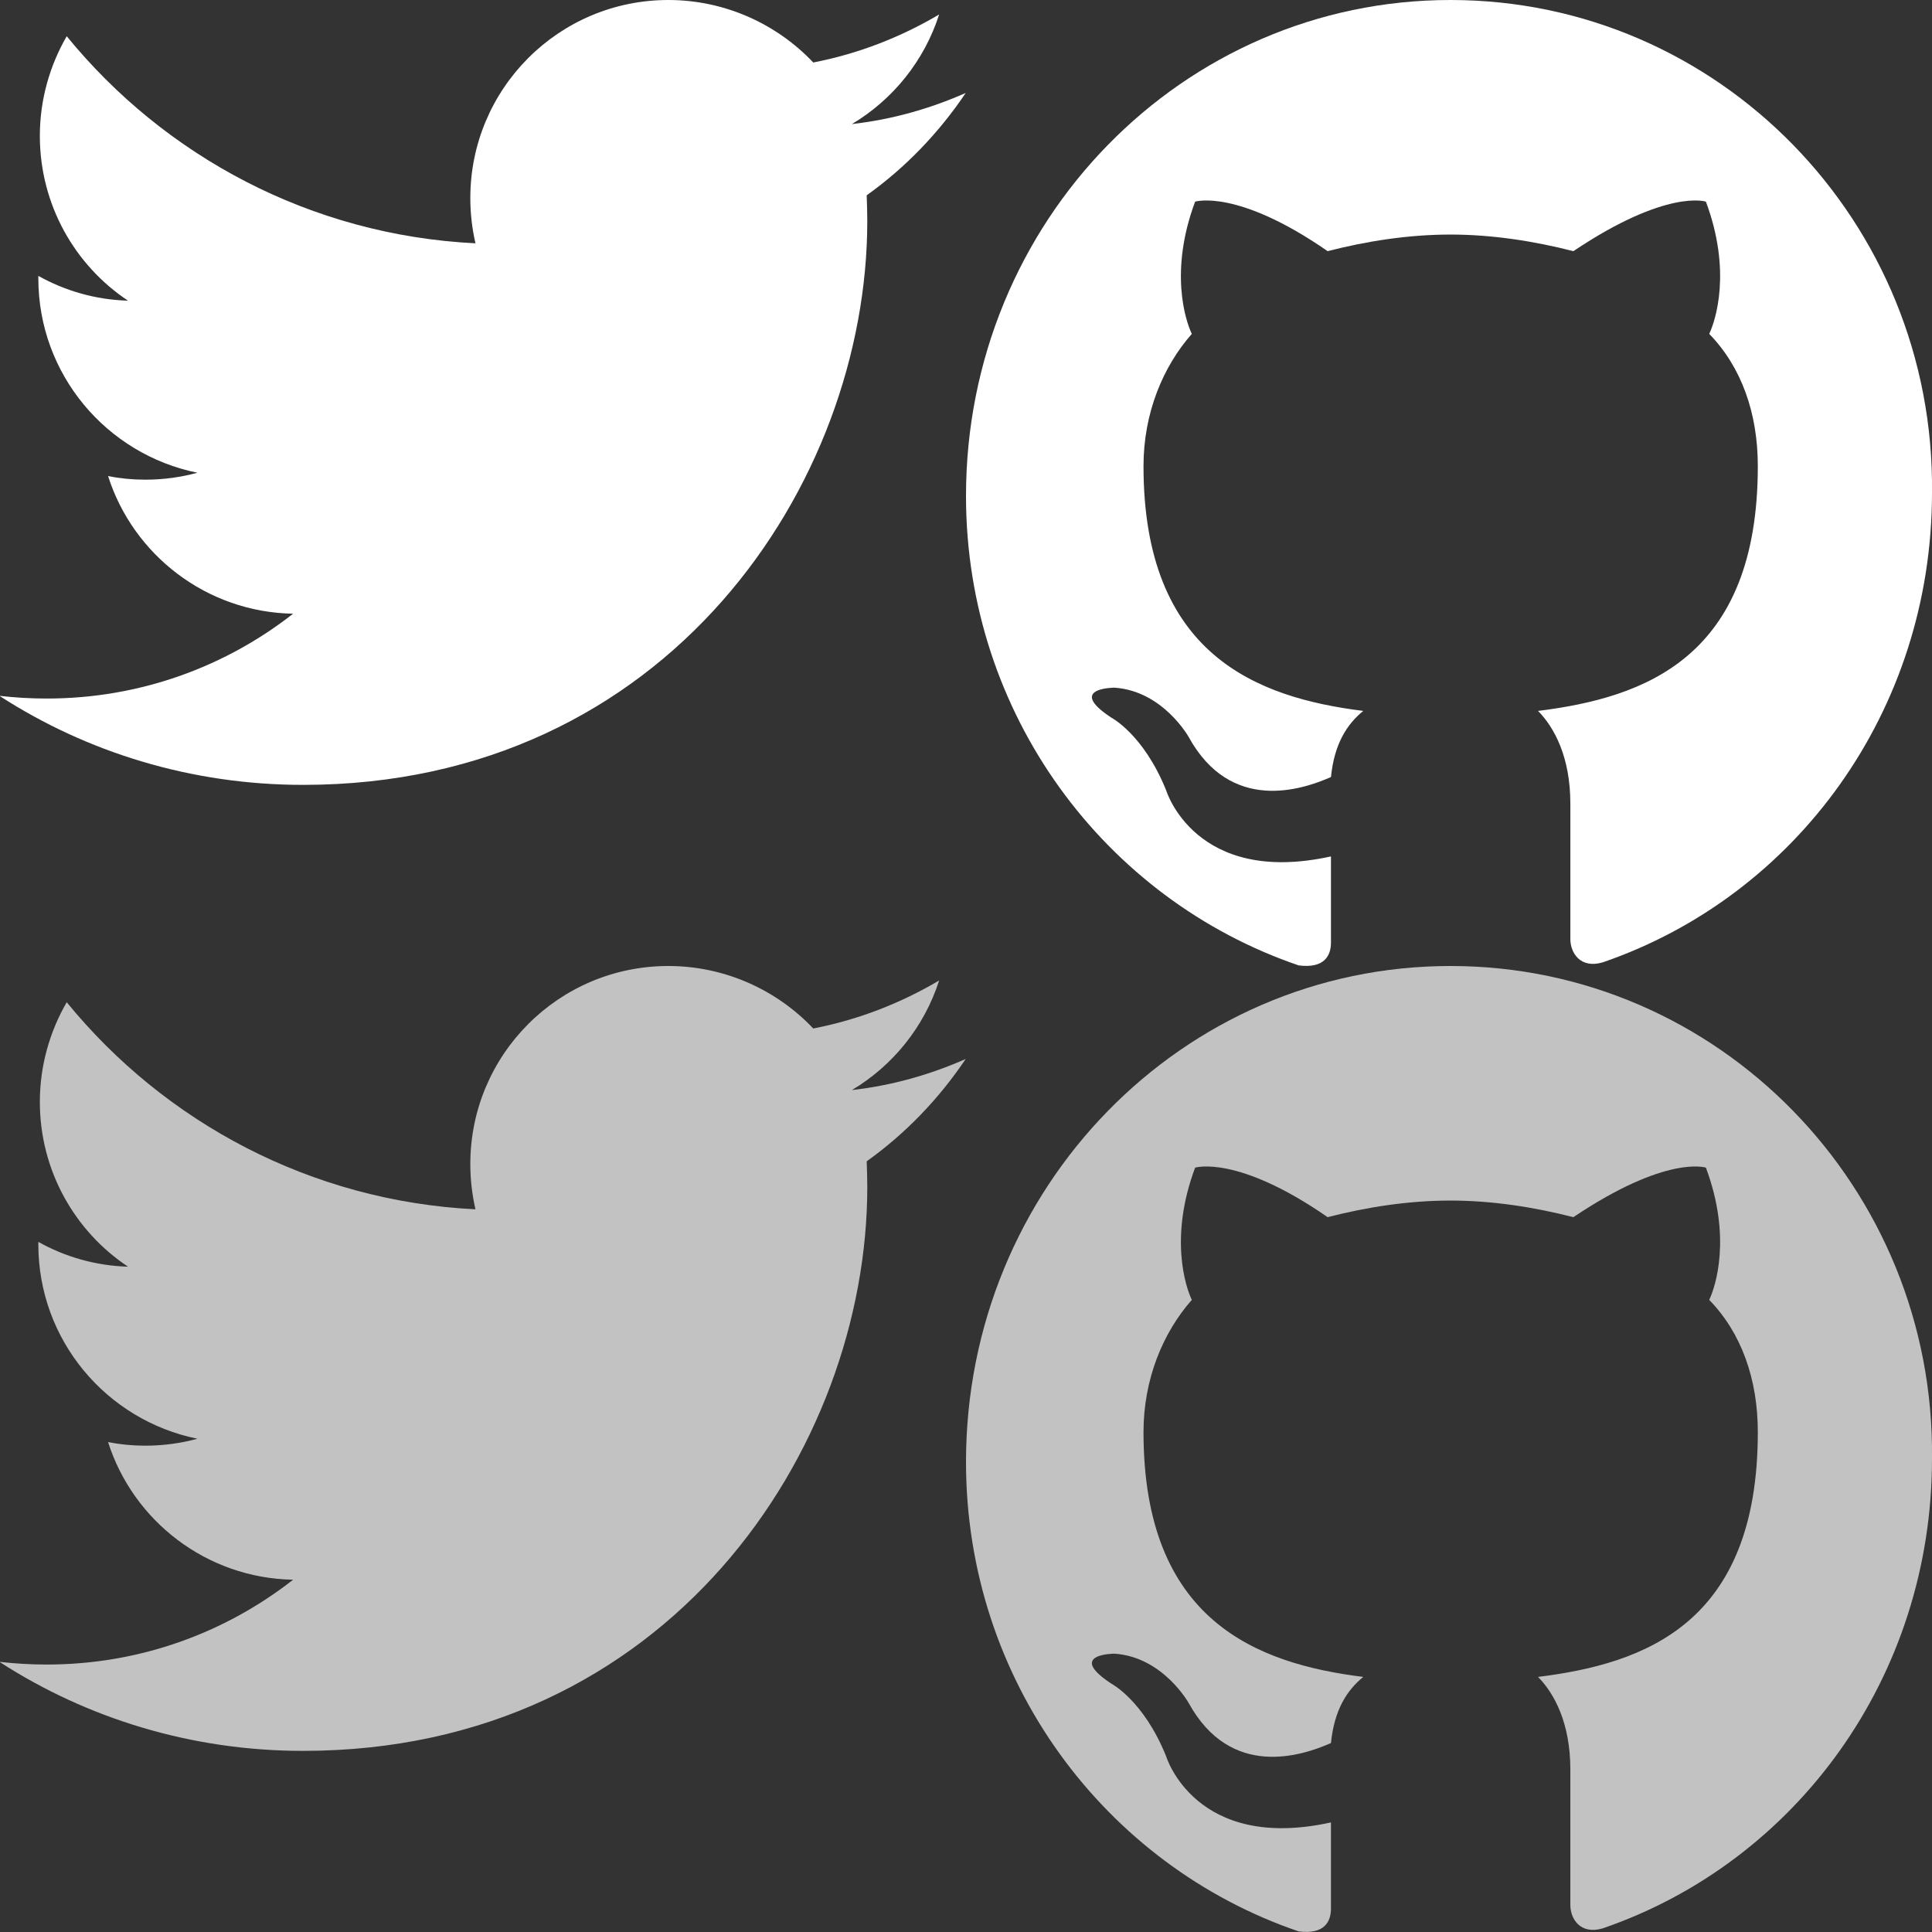 <?xml version="1.0" encoding="utf-8"?>
<!-- Generator: Adobe Illustrator 15.0.0, SVG Export Plug-In . SVG Version: 6.00 Build 0)  -->
<svg version="1.2" baseProfile="tiny" id="Layer_1" xmlns="http://www.w3.org/2000/svg" xmlns:xlink="http://www.w3.org/1999/xlink"
	 x="0px" y="0px" width="64px" height="64px" viewBox="0 0 64 64" xml:space="preserve">
<rect x="0" y="0" width="64" height="64" fill="#333333" stroke="none"/>
<path fill="#FFFFFF" fill-opacity="1" d="M48.05,0C39.17,0,32,7.34,32,16.43c0,7.23,4.6,13.36,11.02,15.55c0.86,0.11,1.07-0.33,1.07-0.76v-2.85
	c-4.5,0.99-5.46-2.19-5.46-2.19c-0.75-1.86-1.82-2.41-1.82-2.41c-1.5-0.99,0.11-0.99,0.11-0.99c1.61,0.11,2.46,1.64,2.46,1.64
	c1.39,2.52,3.74,1.75,4.71,1.32c0.11-1.1,0.53-1.75,1.07-2.19c-3.53-0.44-7.28-1.86-7.28-8.11c0-1.75,0.64-3.29,1.6-4.38
	c-0.21-0.44-0.75-2.08,0.11-4.38c0,0,1.39-0.44,4.39,1.64c1.28-0.33,2.67-0.55,4.07-0.55c1.39,0,2.78,0.22,4.07,0.55
	c3.1-2.08,4.39-1.64,4.39-1.64c0.86,2.3,0.32,3.94,0.11,4.38c1.07,1.1,1.61,2.63,1.61,4.38c0,6.35-3.75,7.67-7.28,8.11
	c0.54,0.55,1.07,1.53,1.07,3.07v4.49c0,0.44,0.32,0.99,1.07,0.77C59.5,29.68,64,23.55,64,16.32C64.1,7.34,56.93,0,48.05,0z"/>
<path fill="#FFFFFF" fill-opacity="0.7" d="M48.05,32C39.17,32,32,39.34,32,48.43c0,7.23,4.6,13.36,11.02,15.55c0.86,0.11,1.07-0.33,1.07-0.76v-2.85
	c-4.5,0.99-5.46-2.19-5.46-2.19c-0.75-1.86-1.82-2.41-1.82-2.41c-1.5-0.99,0.11-0.99,0.11-0.99c1.61,0.11,2.46,1.64,2.46,1.64
	c1.39,2.52,3.74,1.75,4.71,1.32c0.11-1.1,0.53-1.75,1.07-2.19c-3.53-0.44-7.28-1.86-7.28-8.11c0-1.75,0.64-3.29,1.6-4.38
	c-0.21-0.44-0.75-2.08,0.11-4.38c0,0,1.39-0.44,4.39,1.64c1.28-0.33,2.67-0.55,4.07-0.55c1.39,0,2.78,0.22,4.07,0.55
	c3.1-2.08,4.39-1.64,4.39-1.64c0.86,2.3,0.32,3.94,0.11,4.38c1.07,1.1,1.61,2.63,1.61,4.38c0,6.35-3.75,7.67-7.28,8.11
	c0.54,0.55,1.07,1.53,1.07,3.07v4.49c0,0.44,0.32,0.99,1.07,0.77C59.5,61.68,64,55.55,64,48.32C64.1,39.34,56.93,32,48.05,32z"/>
<path fill="#FFFFFF" fill-opacity="1" d="M31.99,3.08c-1.18,0.52-2.44,0.88-3.77,1.03c1.36-0.81,2.4-2.1,2.89-3.63c-1.27,0.75-2.67,1.3-4.17,1.59
	C25.74,0.8,24.02,0,22.14,0c-3.63,0-6.56,2.94-6.56,6.56c0,0.52,0.06,1.02,0.17,1.5C10.29,7.79,5.45,5.17,2.21,1.2
	C1.65,2.17,1.32,3.3,1.32,4.5c0,2.28,1.16,4.29,2.92,5.46C3.16,9.93,2.15,9.63,1.27,9.14c0,0.03,0,0.06,0,0.08
	c0,3.18,2.26,5.83,5.27,6.44c-0.55,0.15-1.13,0.23-1.73,0.23c-0.42,0-0.83-0.04-1.23-0.12c0.83,2.61,3.26,4.51,6.13,4.56
	c-2.25,1.76-5.08,2.81-8.16,2.81c-0.53,0-1.05-0.03-1.57-0.09C2.87,24.92,6.33,26,10.04,26c12.09,0,18.69-10,18.69-18.68
	c0-0.29-0.01-0.57-0.02-0.85C30,5.55,31.11,4.39,31.99,3.08L31.99,3.08z"/>
<path fill="#FFFFFF" fill-opacity="0.7" d="M31.99,35.08c-1.18,0.52-2.44,0.88-3.77,1.03c1.36-0.81,2.4-2.1,2.89-3.63c-1.27,0.75-2.67,1.3-4.17,1.59
	C25.74,32.8,24.02,32,22.14,32c-3.63,0-6.56,2.94-6.56,6.56c0,0.52,0.06,1.02,0.17,1.5c-5.46-0.27-10.3-2.89-13.54-6.86
	c-0.56,0.97-0.89,2.1-0.89,3.3c0,2.28,1.16,4.29,2.92,5.46c-1.08-0.03-2.09-0.33-2.97-0.82c0,0.03,0,0.06,0,0.08
	c0,3.18,2.26,5.83,5.27,6.44c-0.55,0.15-1.13,0.23-1.73,0.23c-0.42,0-0.83-0.04-1.23-0.12c0.83,2.61,3.26,4.51,6.13,4.56
	c-2.25,1.76-5.08,2.81-8.16,2.81c-0.53,0-1.05-0.03-1.57-0.09C2.87,56.92,6.33,58,10.04,58c12.09,0,18.69-10,18.69-18.68
	c0-0.29-0.01-0.57-0.02-0.85C30,37.55,31.11,36.39,31.99,35.08L31.99,35.08z"/>
</svg>
